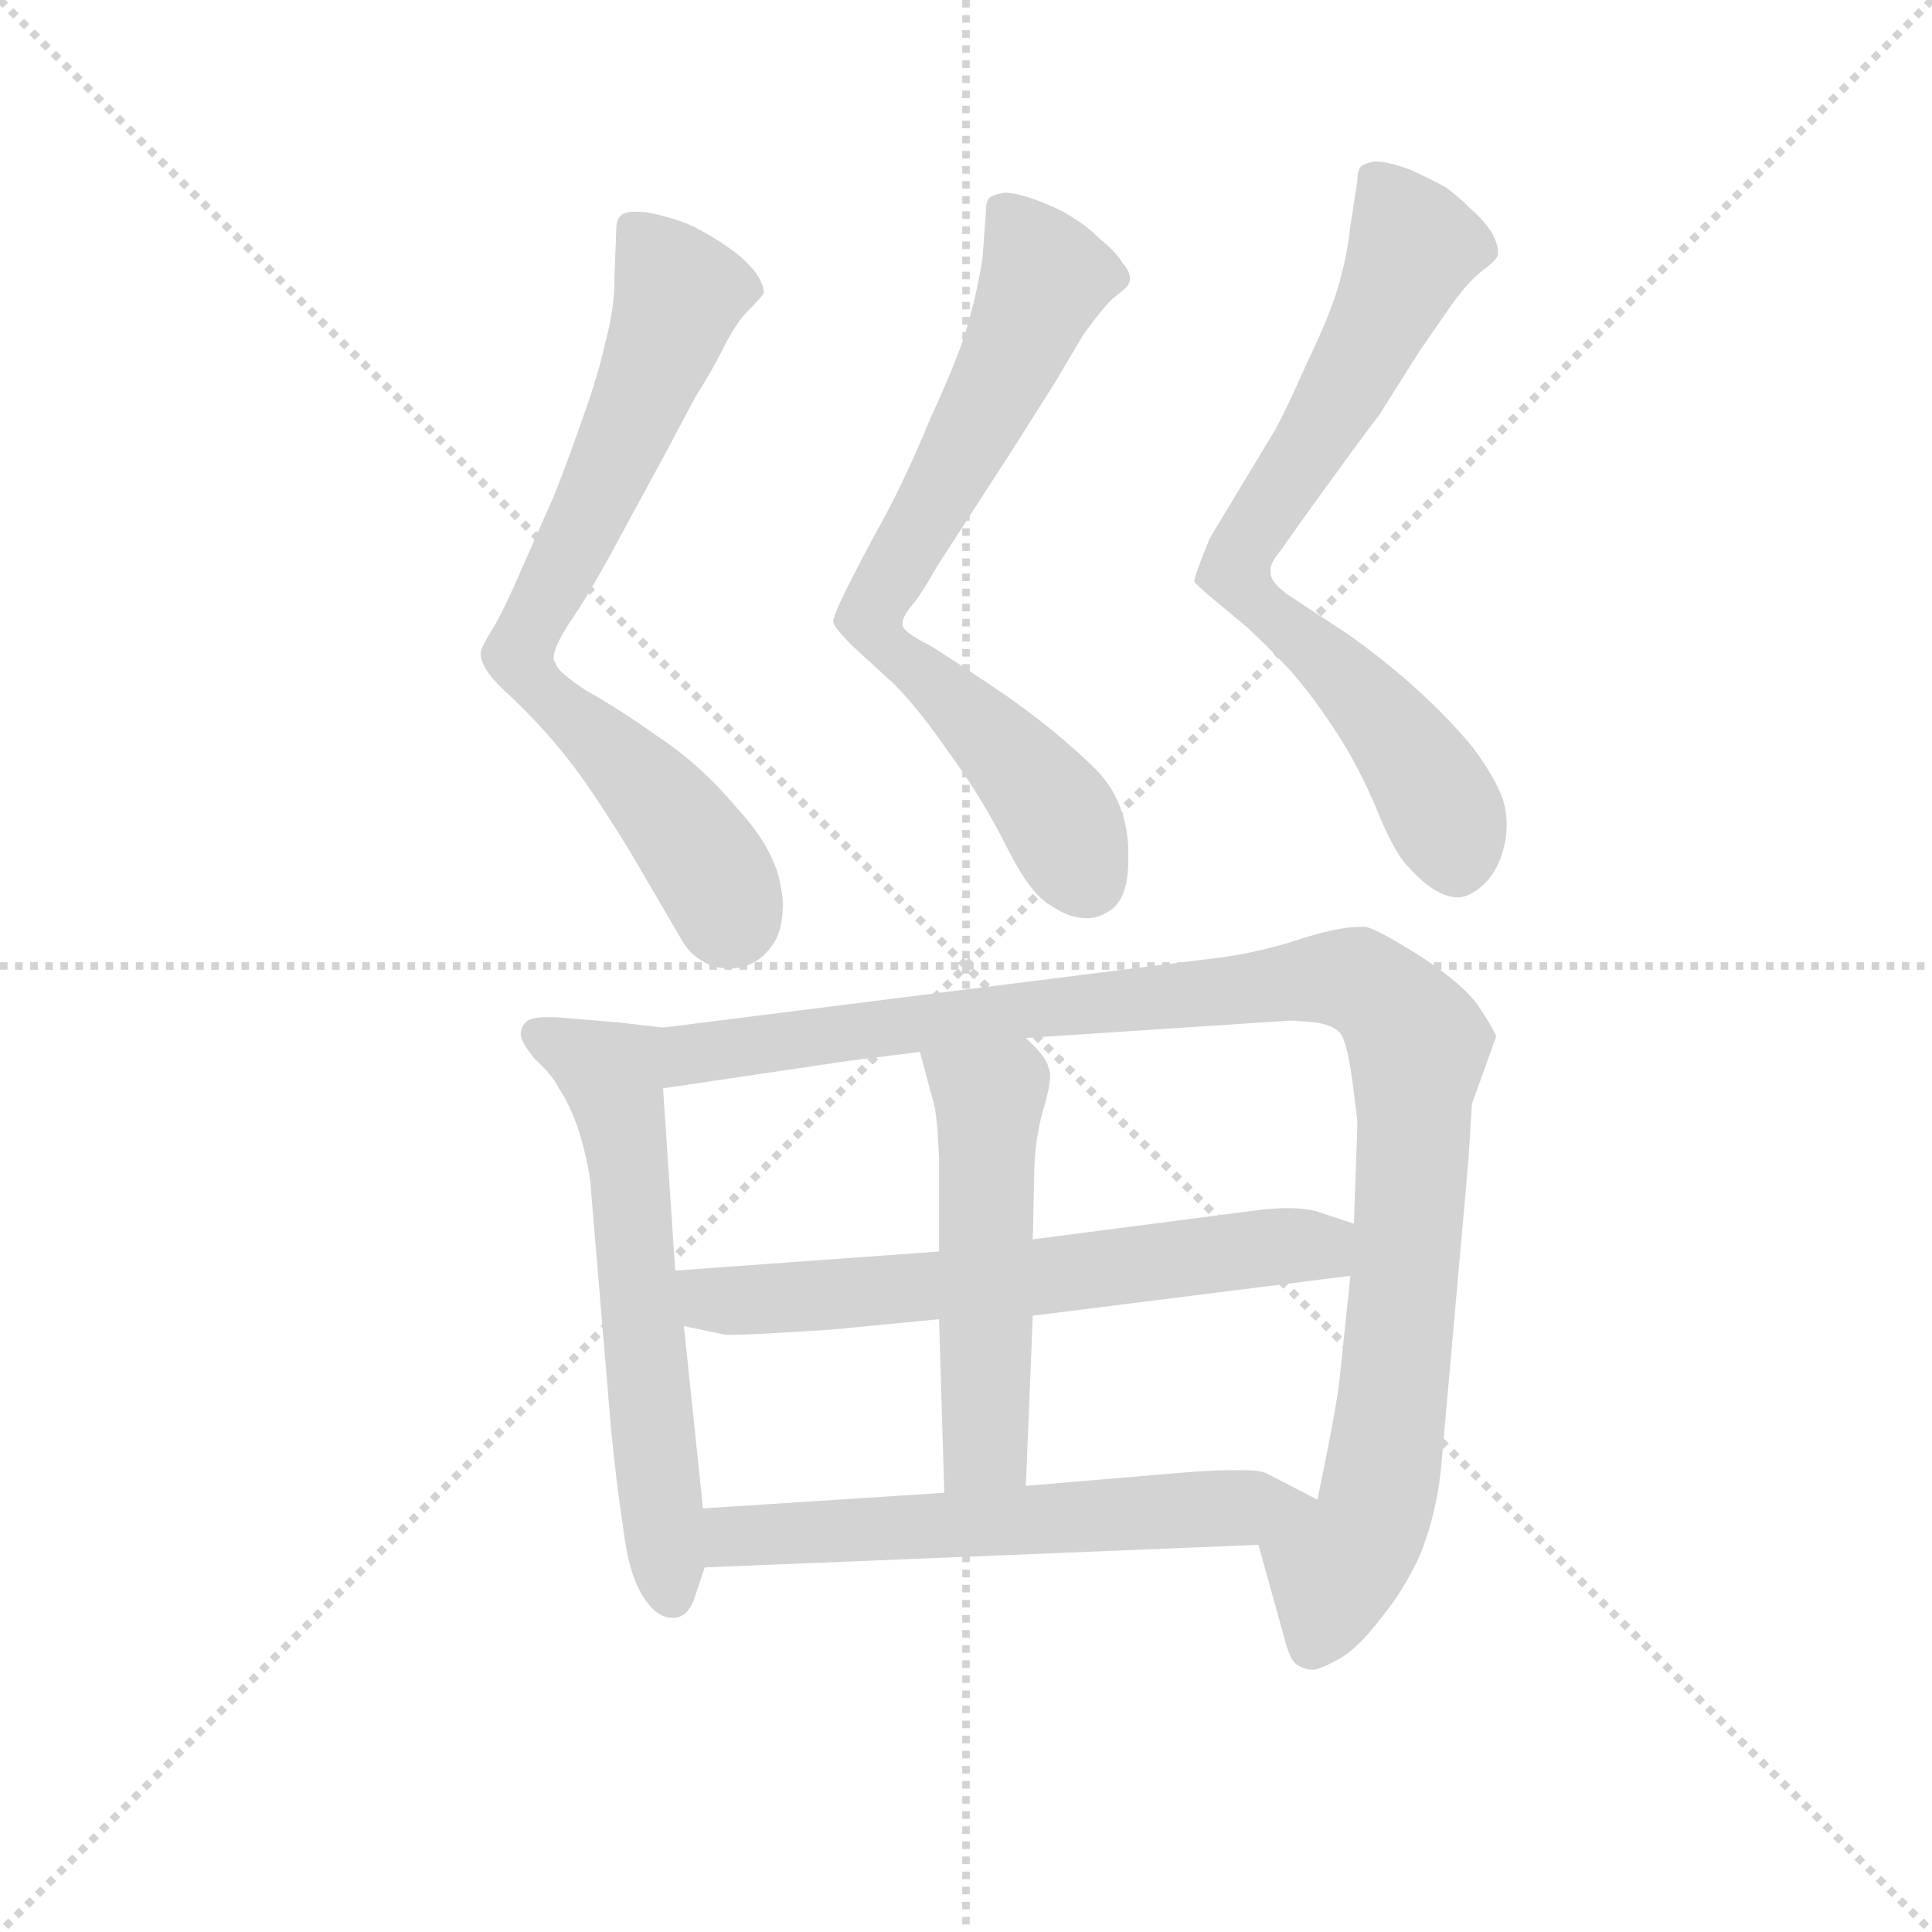 <svg version="1.1" viewBox="0 0 1024 1024" xmlns="http://www.w3.org/2000/svg">
  <g stroke="lightgray" stroke-dasharray="1,1" stroke-width="1" transform="scale(4, 4)">
    <line x1="0" y1="0" x2="256" y2="256"></line>
    <line x1="256" y1="0" x2="0" y2="256"></line>
    <line x1="128" y1="0" x2="128" y2="256"></line>
    <line x1="0" y1="128" x2="256" y2="128"></line>
  </g>
  <g transform="scale(0.92, -0.92) translate(60, -830)">
    <style type="text/css">
      
        @keyframes keyframes0 {
          from {
            stroke: blue;
            stroke-dashoffset: 726;
            stroke-width: 128;
          }
          70% {
            animation-timing-function: step-end;
            stroke: blue;
            stroke-dashoffset: 0;
            stroke-width: 128;
          }
          to {
            stroke: black;
            stroke-width: 1024;
          }
        }
        #make-me-a-hanzi-animation-0 {
          animation: keyframes0 0.841s both;
          animation-delay: 0s;
          animation-timing-function: linear;
        }
      
        @keyframes keyframes1 {
          from {
            stroke: blue;
            stroke-dashoffset: 721;
            stroke-width: 128;
          }
          70% {
            animation-timing-function: step-end;
            stroke: blue;
            stroke-dashoffset: 0;
            stroke-width: 128;
          }
          to {
            stroke: black;
            stroke-width: 1024;
          }
        }
        #make-me-a-hanzi-animation-1 {
          animation: keyframes1 0.837s both;
          animation-delay: 0.841s;
          animation-timing-function: linear;
        }
      
        @keyframes keyframes2 {
          from {
            stroke: blue;
            stroke-dashoffset: 734;
            stroke-width: 128;
          }
          70% {
            animation-timing-function: step-end;
            stroke: blue;
            stroke-dashoffset: 0;
            stroke-width: 128;
          }
          to {
            stroke: black;
            stroke-width: 1024;
          }
        }
        #make-me-a-hanzi-animation-2 {
          animation: keyframes2 0.847s both;
          animation-delay: 1.678s;
          animation-timing-function: linear;
        }
      
        @keyframes keyframes3 {
          from {
            stroke: blue;
            stroke-dashoffset: 608;
            stroke-width: 128;
          }
          66% {
            animation-timing-function: step-end;
            stroke: blue;
            stroke-dashoffset: 0;
            stroke-width: 128;
          }
          to {
            stroke: black;
            stroke-width: 1024;
          }
        }
        #make-me-a-hanzi-animation-3 {
          animation: keyframes3 0.745s both;
          animation-delay: 2.525s;
          animation-timing-function: linear;
        }
      
        @keyframes keyframes4 {
          from {
            stroke: blue;
            stroke-dashoffset: 1066;
            stroke-width: 128;
          }
          78% {
            animation-timing-function: step-end;
            stroke: blue;
            stroke-dashoffset: 0;
            stroke-width: 128;
          }
          to {
            stroke: black;
            stroke-width: 1024;
          }
        }
        #make-me-a-hanzi-animation-4 {
          animation: keyframes4 1.118s both;
          animation-delay: 3.27s;
          animation-timing-function: linear;
        }
      
        @keyframes keyframes5 {
          from {
            stroke: blue;
            stroke-dashoffset: 638;
            stroke-width: 128;
          }
          67% {
            animation-timing-function: step-end;
            stroke: blue;
            stroke-dashoffset: 0;
            stroke-width: 128;
          }
          to {
            stroke: black;
            stroke-width: 1024;
          }
        }
        #make-me-a-hanzi-animation-5 {
          animation: keyframes5 0.769s both;
          animation-delay: 4.387s;
          animation-timing-function: linear;
        }
      
        @keyframes keyframes6 {
          from {
            stroke: blue;
            stroke-dashoffset: 520;
            stroke-width: 128;
          }
          63% {
            animation-timing-function: step-end;
            stroke: blue;
            stroke-dashoffset: 0;
            stroke-width: 128;
          }
          to {
            stroke: black;
            stroke-width: 1024;
          }
        }
        #make-me-a-hanzi-animation-6 {
          animation: keyframes6 0.673s both;
          animation-delay: 5.156s;
          animation-timing-function: linear;
        }
      
        @keyframes keyframes7 {
          from {
            stroke: blue;
            stroke-dashoffset: 601;
            stroke-width: 128;
          }
          66% {
            animation-timing-function: step-end;
            stroke: blue;
            stroke-dashoffset: 0;
            stroke-width: 128;
          }
          to {
            stroke: black;
            stroke-width: 1024;
          }
        }
        #make-me-a-hanzi-animation-7 {
          animation: keyframes7 0.739s both;
          animation-delay: 5.83s;
          animation-timing-function: linear;
        }
      
    </style>
    
      <path d="M 368 273 Q 379 276 386 287 Q 391 295 391 309 Q 391 313 390 318 Q 387 340 365 364 Q 344 389 320 405 Q 296 422 278 432 Q 261 443 260 448 Q 259 449 259 451 Q 259 458 270 474 Q 282 492 299 524 L 324 570 L 341 602 Q 350 616 357 630 Q 364 644 371 651 Q 378 658 380 661 Q 380 666 376 672 Q 371 679 363 685 Q 355 691 346 696 Q 336 702 324 705 Q 314 708 308 708 L 305 708 Q 299 708 297 705 Q 295 703 295 697 L 294 670 Q 294 652 289 634 Q 285 615 276 590 Q 267 564 259 544 L 240 501 Q 230 478 224 468 Q 217 457 217 454 L 217 453 Q 217 444 234 429 Q 252 412 267 393 Q 282 374 305 336 L 333 288 Q 338 279 349 274 Q 355 272 360 272 Q 364 272 368 273 Z" fill="lightgray"></path>
    
      <path d="M 420 472 Q 420 469 431 458 L 455 436 Q 469 422 487 396 Q 506 370 520 342 Q 534 314 546 308 Q 556 301 566 301 Q 572 301 577 304 Q 590 310 590 334 L 590 341 Q 589 371 568 390 Q 547 410 520 429 Q 492 448 476 458 Q 460 466 460 470 L 460 471 Q 460 475 466 482 Q 471 488 480 504 L 524 572 L 548 610 L 564 637 Q 574 651 581 658 Q 589 664 590 666 Q 591 668 591 669 Q 591 674 587 678 Q 583 685 574 692 Q 566 700 559 704 Q 552 709 539 714 Q 526 719 519 719 Q 512 718 510 716 Q 508 714 508 708 L 506 681 Q 503 662 498 645 Q 494 628 476 589 Q 460 550 444 522 Q 429 494 424 483 Q 420 474 420 472 Z" fill="lightgray"></path>
    
      <path d="M 628 495 Q 628 494 640 484 L 658 469 Q 670 458 684 443 Q 697 428 710 408 Q 723 388 733 364 Q 743 339 751 331 Q 767 313 780 313 Q 782 313 785 314 Q 799 320 805 337 Q 808 346 808 355 Q 808 362 806 369 Q 801 383 788 400 Q 774 417 755 434 Q 736 451 716 465 L 684 486 Q 672 494 672 500 L 672 502 Q 672 506 678 513 Q 684 522 708 555 Q 732 588 734 590 L 758 628 L 776 654 Q 786 668 794 674 Q 802 680 803 683 L 803 685 Q 803 689 800 695 Q 796 702 788 709 Q 780 717 773 722 Q 766 726 753 732 Q 740 737 732 737 Q 726 736 724 734 Q 722 732 722 726 L 718 700 Q 716 682 711 665 Q 706 648 693 621 Q 681 594 675 583 L 637 520 Q 628 498 628 495 Z" fill="lightgray"></path>
    
      <path d="M 322 238 L 296 241 L 260 244 L 255 244 Q 247 244 244 242 Q 240 239 240 234 Q 240 230 248 220 Q 258 211 262 203 Q 268 194 273 180 Q 278 164 280 150 L 292 7 Q 295 -24 299 -50 Q 302 -76 310 -89 Q 318 -102 327 -102 L 328 -102 Q 336 -102 340 -91 L 346 -73 L 345 -39 L 334 66 L 329 98 L 322 203 C 320 233 324 238 322 238 Z" fill="lightgray"></path>
    
      <path d="M 665 -60 L 680 -114 Q 683 -126 687 -129 Q 692 -132 696 -132 Q 700 -132 711 -126 Q 722 -120 735 -103 Q 749 -86 758 -66 Q 767 -44 770 -18 L 786 162 L 788 194 L 802 233 Q 800 238 792 250 Q 784 262 760 278 Q 735 294 727 296 L 723 296 Q 711 296 689 289 Q 662 280 632 277 L 322 238 C 292 234 292 199 322 203 L 430 219 L 470 224 L 531 232 L 683 242 Q 688 242 697 241 Q 707 240 712 235 Q 716 230 719 208 Q 722 186 722 182 L 720 125 L 718 95 L 712 38 Q 711 24 699 -34 C 693 -63 657 -31 665 -60 Z" fill="lightgray"></path>
    
      <path d="M 481 109 L 329 98 C 299 96 305 72 334 66 L 358 61 L 362 61 Q 373 61 419 64 L 481 70 L 535 72 L 718 95 C 748 99 748 116 720 125 L 699 132 Q 692 134 682 134 Q 675 134 666 133 L 535 116 L 481 109 Z" fill="lightgray"></path>
    
      <path d="M 470 224 L 478 194 Q 480 187 481 163 L 481 109 L 481 70 L 484 -30 C 485 -60 530 -56 531 -26 L 535 72 L 535 116 L 536 160 Q 537 178 542 194 Q 545 205 545 210 Q 545 213 544 215 Q 543 221 531 232 C 510 253 462 253 470 224 Z" fill="lightgray"></path>
    
      <path d="M 346 -73 L 665 -60 C 695 -59 726 -48 699 -34 L 670 -19 Q 666 -17 656 -17 L 649 -17 Q 637 -17 614 -19 L 531 -26 L 484 -30 L 345 -39 C 315 -41 316 -74 346 -73 Z" fill="lightgray"></path>
    
    
      <clipPath id="make-me-a-hanzi-clip-0">
        <path d="M 368 273 Q 379 276 386 287 Q 391 295 391 309 Q 391 313 390 318 Q 387 340 365 364 Q 344 389 320 405 Q 296 422 278 432 Q 261 443 260 448 Q 259 449 259 451 Q 259 458 270 474 Q 282 492 299 524 L 324 570 L 341 602 Q 350 616 357 630 Q 364 644 371 651 Q 378 658 380 661 Q 380 666 376 672 Q 371 679 363 685 Q 355 691 346 696 Q 336 702 324 705 Q 314 708 308 708 L 305 708 Q 299 708 297 705 Q 295 703 295 697 L 294 670 Q 294 652 289 634 Q 285 615 276 590 Q 267 564 259 544 L 240 501 Q 230 478 224 468 Q 217 457 217 454 L 217 453 Q 217 444 234 429 Q 252 412 267 393 Q 282 374 305 336 L 333 288 Q 338 279 349 274 Q 355 272 360 272 Q 364 272 368 273 Z"></path>
      </clipPath>
      <path clip-path="url(#make-me-a-hanzi-clip-0)" d="M 304 699 L 326 670 L 330 654 L 240 447 L 319 370 L 350 328 L 361 301" fill="none" id="make-me-a-hanzi-animation-0" stroke-dasharray="598 1196" stroke-linecap="round"></path>
    
      <clipPath id="make-me-a-hanzi-clip-1">
        <path d="M 420 472 Q 420 469 431 458 L 455 436 Q 469 422 487 396 Q 506 370 520 342 Q 534 314 546 308 Q 556 301 566 301 Q 572 301 577 304 Q 590 310 590 334 L 590 341 Q 589 371 568 390 Q 547 410 520 429 Q 492 448 476 458 Q 460 466 460 470 L 460 471 Q 460 475 466 482 Q 471 488 480 504 L 524 572 L 548 610 L 564 637 Q 574 651 581 658 Q 589 664 590 666 Q 591 668 591 669 Q 591 674 587 678 Q 583 685 574 692 Q 566 700 559 704 Q 552 709 539 714 Q 526 719 519 719 Q 512 718 510 716 Q 508 714 508 708 L 506 681 Q 503 662 498 645 Q 494 628 476 589 Q 460 550 444 522 Q 429 494 424 483 Q 420 474 420 472 Z"></path>
      </clipPath>
      <path clip-path="url(#make-me-a-hanzi-clip-1)" d="M 517 710 L 542 670 L 500 580 L 443 480 L 443 471 L 541 372 L 567 323" fill="none" id="make-me-a-hanzi-animation-1" stroke-dasharray="593 1186" stroke-linecap="round"></path>
    
      <clipPath id="make-me-a-hanzi-clip-2">
        <path d="M 628 495 Q 628 494 640 484 L 658 469 Q 670 458 684 443 Q 697 428 710 408 Q 723 388 733 364 Q 743 339 751 331 Q 767 313 780 313 Q 782 313 785 314 Q 799 320 805 337 Q 808 346 808 355 Q 808 362 806 369 Q 801 383 788 400 Q 774 417 755 434 Q 736 451 716 465 L 684 486 Q 672 494 672 500 L 672 502 Q 672 506 678 513 Q 684 522 708 555 Q 732 588 734 590 L 758 628 L 776 654 Q 786 668 794 674 Q 802 680 803 683 L 803 685 Q 803 689 800 695 Q 796 702 788 709 Q 780 717 773 722 Q 766 726 753 732 Q 740 737 732 737 Q 726 736 724 734 Q 722 732 722 726 L 718 700 Q 716 682 711 665 Q 706 648 693 621 Q 681 594 675 583 L 637 520 Q 628 498 628 495 Z"></path>
      </clipPath>
      <path clip-path="url(#make-me-a-hanzi-clip-2)" d="M 731 728 L 752 694 L 753 682 L 698 577 L 651 505 L 663 484 L 718 437 L 744 406 L 774 357 L 779 330" fill="none" id="make-me-a-hanzi-animation-2" stroke-dasharray="606 1212" stroke-linecap="round"></path>
    
      <clipPath id="make-me-a-hanzi-clip-3">
        <path d="M 322 238 L 296 241 L 260 244 L 255 244 Q 247 244 244 242 Q 240 239 240 234 Q 240 230 248 220 Q 258 211 262 203 Q 268 194 273 180 Q 278 164 280 150 L 292 7 Q 295 -24 299 -50 Q 302 -76 310 -89 Q 318 -102 327 -102 L 328 -102 Q 336 -102 340 -91 L 346 -73 L 345 -39 L 334 66 L 329 98 L 322 203 C 320 233 324 238 322 238 Z"></path>
      </clipPath>
      <path clip-path="url(#make-me-a-hanzi-clip-3)" d="M 249 234 L 293 209 L 328 -90" fill="none" id="make-me-a-hanzi-animation-3" stroke-dasharray="480 960" stroke-linecap="round"></path>
    
      <clipPath id="make-me-a-hanzi-clip-4">
        <path d="M 665 -60 L 680 -114 Q 683 -126 687 -129 Q 692 -132 696 -132 Q 700 -132 711 -126 Q 722 -120 735 -103 Q 749 -86 758 -66 Q 767 -44 770 -18 L 786 162 L 788 194 L 802 233 Q 800 238 792 250 Q 784 262 760 278 Q 735 294 727 296 L 723 296 Q 711 296 689 289 Q 662 280 632 277 L 322 238 C 292 234 292 199 322 203 L 430 219 L 470 224 L 531 232 L 683 242 Q 688 242 697 241 Q 707 240 712 235 Q 716 230 719 208 Q 722 186 722 182 L 720 125 L 718 95 L 712 38 Q 711 24 699 -34 C 693 -63 657 -31 665 -60 Z"></path>
      </clipPath>
      <path clip-path="url(#make-me-a-hanzi-clip-4)" d="M 329 209 L 347 225 L 549 251 L 703 267 L 736 256 L 757 228 L 744 37 L 732 -40 L 709 -75 L 695 -119" fill="none" id="make-me-a-hanzi-animation-4" stroke-dasharray="938 1876" stroke-linecap="round"></path>
    
      <clipPath id="make-me-a-hanzi-clip-5">
        <path d="M 481 109 L 329 98 C 299 96 305 72 334 66 L 358 61 L 362 61 Q 373 61 419 64 L 481 70 L 535 72 L 718 95 C 748 99 748 116 720 125 L 699 132 Q 692 134 682 134 Q 675 134 666 133 L 535 116 L 481 109 Z"></path>
      </clipPath>
      <path clip-path="url(#make-me-a-hanzi-clip-5)" d="M 337 94 L 350 82 L 407 82 L 698 112 L 712 118" fill="none" id="make-me-a-hanzi-animation-5" stroke-dasharray="510 1020" stroke-linecap="round"></path>
    
      <clipPath id="make-me-a-hanzi-clip-6">
        <path d="M 470 224 L 478 194 Q 480 187 481 163 L 481 109 L 481 70 L 484 -30 C 485 -60 530 -56 531 -26 L 535 72 L 535 116 L 536 160 Q 537 178 542 194 Q 545 205 545 210 Q 545 213 544 215 Q 543 221 531 232 C 510 253 462 253 470 224 Z"></path>
      </clipPath>
      <path clip-path="url(#make-me-a-hanzi-clip-6)" d="M 479 218 L 510 197 L 508 -4 L 491 -23" fill="none" id="make-me-a-hanzi-animation-6" stroke-dasharray="392 784" stroke-linecap="round"></path>
    
      <clipPath id="make-me-a-hanzi-clip-7">
        <path d="M 346 -73 L 665 -60 C 695 -59 726 -48 699 -34 L 670 -19 Q 666 -17 656 -17 L 649 -17 Q 637 -17 614 -19 L 531 -26 L 484 -30 L 345 -39 C 315 -41 316 -74 346 -73 Z"></path>
      </clipPath>
      <path clip-path="url(#make-me-a-hanzi-clip-7)" d="M 354 -67 L 361 -56 L 369 -55 L 692 -36" fill="none" id="make-me-a-hanzi-animation-7" stroke-dasharray="473 946" stroke-linecap="round"></path>
    
  </g>
</svg>